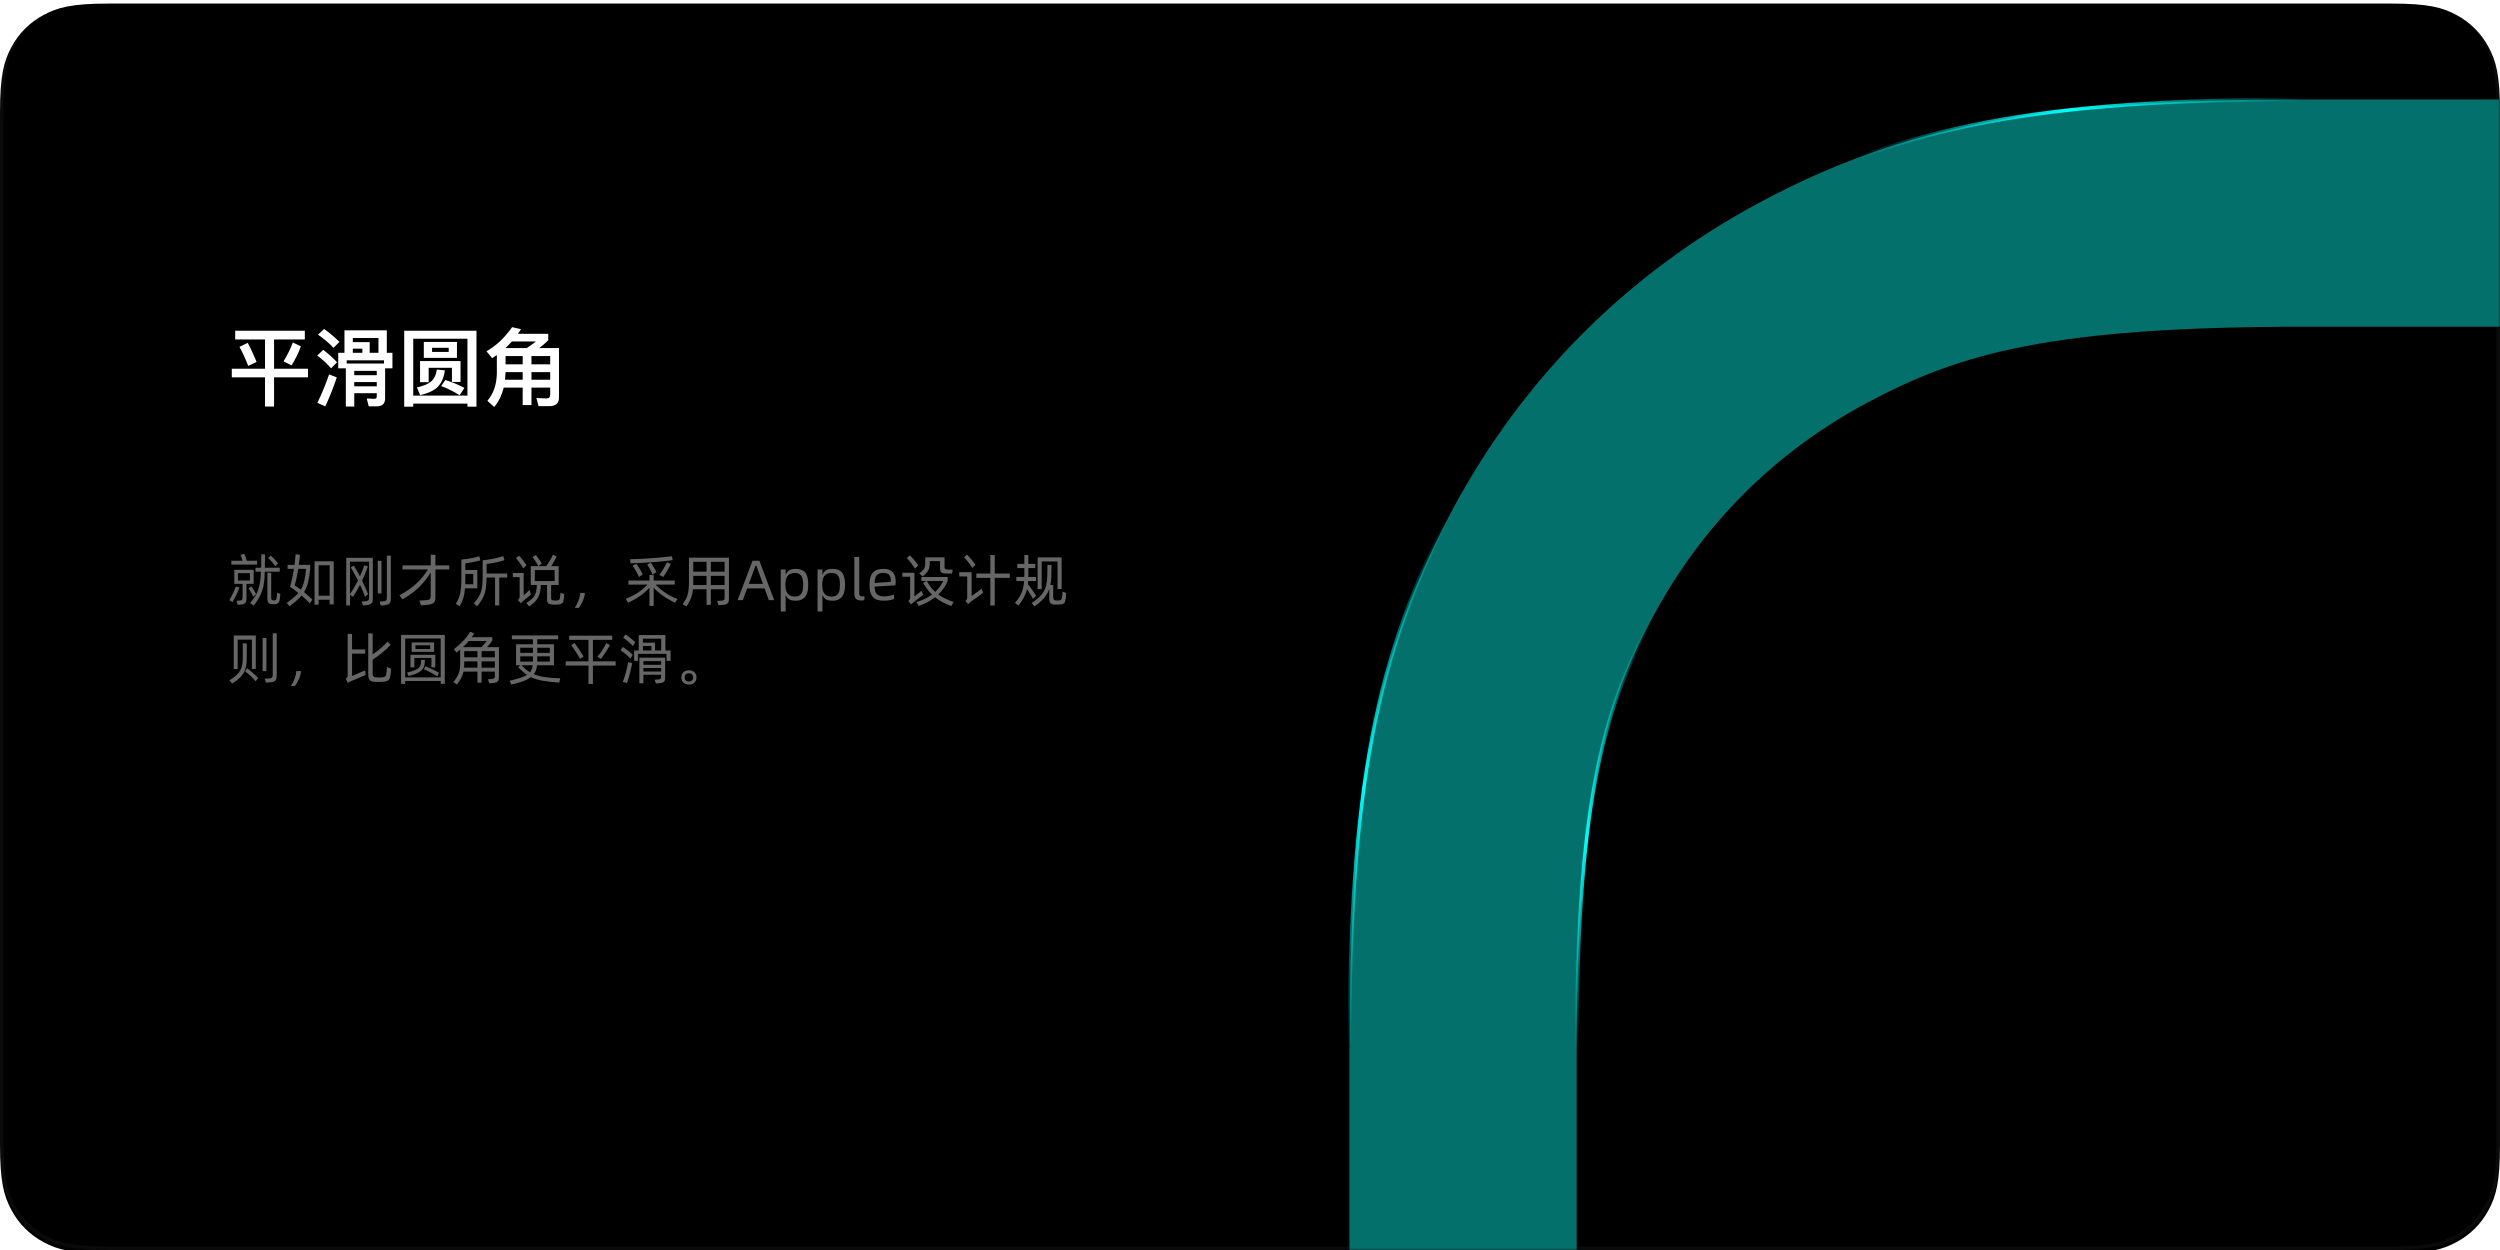 <?xml version="1.0" encoding="UTF-8"?>
<svg width="704px" height="352px" viewBox="0 0 704 352" version="1.1" xmlns="http://www.w3.org/2000/svg" xmlns:xlink="http://www.w3.org/1999/xlink">
    <title>yuanhua-02</title>
    <defs>
        <path d="M30.767,-1.24300837e-15 L673.233,1.24300837e-15 C683.932,-7.22223659e-16 687.811,1.114 691.722,3.206 C695.633,5.297 698.703,8.367 700.794,12.278 C702.886,16.189 704,20.068 704,30.767 L704,321.233 C704,331.932 702.886,335.811 700.794,339.722 C698.703,343.633 695.633,346.703 691.722,348.794 C687.811,350.886 683.932,352 673.233,352 L30.767,352 C20.068,352 16.189,350.886 12.278,348.794 C8.367,346.703 5.297,343.633 3.206,339.722 C1.114,335.811 -5.84127856e-15,331.932 1.00533374e-14,321.233 L8.28672246e-16,30.767 C-4.81482439e-16,20.068 1.114,16.189 3.206,12.278 C5.297,8.367 8.367,5.297 12.278,3.206 C16.189,1.114 20.068,7.22223659e-16 30.767,-1.24300837e-15 Z" id="path-1"></path>
        <filter x="-0.1%" y="-0.1%" width="100.1%" height="100.3%" filterUnits="objectBoundingBox" id="filter-3">
            <feOffset dx="0" dy="1" in="SourceAlpha" result="shadowOffsetInner1"></feOffset>
            <feComposite in="shadowOffsetInner1" in2="SourceAlpha" operator="arithmetic" k2="-1" k3="1" result="shadowInnerInner1"></feComposite>
            <feColorMatrix values="0 0 0 0 1   0 0 0 0 1   0 0 0 0 1  0 0 0 0.08 0" type="matrix" in="shadowInnerInner1"></feColorMatrix>
        </filter>
        <linearGradient x1="51.503%" y1="1.41379963e-13%" x2="48.766%" y2="100%" id="linearGradient-4">
            <stop stop-color="#00FFF9" stop-opacity="0" offset="0%"></stop>
            <stop stop-color="#00FFFB" offset="52.03%"></stop>
            <stop stop-color="#00FFF9" stop-opacity="0" offset="100%"></stop>
        </linearGradient>
        <linearGradient x1="51.778%" y1="-1.56639843e-13%" x2="48.222%" y2="100%" id="linearGradient-5">
            <stop stop-color="#00FFF9" stop-opacity="0" offset="0%"></stop>
            <stop stop-color="#00FFFB" offset="52.03%"></stop>
            <stop stop-color="#00FFF9" stop-opacity="0" offset="100%"></stop>
        </linearGradient>
        <linearGradient x1="100%" y1="48.222%" x2="17.087%" y2="48.911%" id="linearGradient-6">
            <stop stop-color="#00FFF9" stop-opacity="0" offset="0%"></stop>
            <stop stop-color="#00FFFB" offset="52.03%"></stop>
            <stop stop-color="#00FFF9" stop-opacity="0" offset="100%"></stop>
        </linearGradient>
    </defs>
    <g id="白色版本" stroke="none" stroke-width="1" fill="none" fill-rule="evenodd">
        <g id="Apple-TV备份" transform="translate(-976, -3511)">
            <g id="编组-54" transform="translate(0, 3151)">
                <g id="yuanhua-02" transform="translate(976, 360)">
                    <mask id="mask-2" fill="white">
                        <use xlink:href="#path-1"></use>
                    </mask>
                    <g id="矩形备份-2" fill-rule="nonzero">
                        <use fill-opacity="0.02" fill="#FFFFFF" xlink:href="#path-1"></use>
                        <use fill="black" fill-opacity="1" filter="url(#filter-3)" xlink:href="#path-1"></use>
                        <path stroke-opacity="0.04" stroke="#FFFFFF" stroke-width="1" d="M673.764,0.501 C683.92,0.537 687.691,1.616 691.486,3.646 C695.309,5.691 698.309,8.691 700.354,12.514 C702.419,16.375 703.5,20.21 703.5,30.767 L703.5,321.233 C703.5,331.79 702.419,335.625 700.354,339.486 C698.309,343.309 695.309,346.309 691.486,348.354 C687.625,350.419 683.79,351.5 673.233,351.5 L30.767,351.5 C20.21,351.5 16.375,350.419 12.514,348.354 C8.691,346.309 5.691,343.309 3.646,339.486 C1.617,335.692 0.538,331.922 0.501,321.772 L0.501,30.236 C0.537,20.08 1.616,16.309 3.646,12.514 C5.691,8.691 8.691,5.691 12.514,3.646 C16.308,1.617 20.078,0.538 30.228,0.501 Z" stroke-linejoin="square"></path>
                    </g>
                    <g id="平滑圆角" mask="url(#mask-2)" fill="#FFFFFF" fill-rule="nonzero">
                        <g transform="translate(65.272, 92.128)" id="形状">
                            <path d="M0.96,1.008 L0.96,3.456 L9.36,3.456 L9.36,11.712 L1.42108547e-14,11.712 L1.42108547e-14,14.136 L9.36,14.136 L9.36,22.344 L11.904,22.344 L11.904,14.136 L21.456,14.136 L21.456,11.712 L11.904,11.712 L11.904,3.456 L20.568,3.456 L20.568,1.008 L0.96,1.008 Z M4.488,4.416 L2.16,5.544 C3.024,7.128 3.864,8.928 4.632,10.92 L6.984,9.768 C6.168,7.8 5.352,6.024 4.488,4.416 Z M17.184,4.32 C16.536,6.072 15.672,7.848 14.568,9.624 L16.824,10.776 C17.904,9.048 18.792,7.248 19.464,5.4 L17.184,4.32 Z"></path>
                            <path d="M34.08,6.048 L36.768,6.048 L36.768,7.224 L34.08,7.224 L34.08,6.048 Z M38.832,7.224 L38.832,4.224 L34.08,4.224 L34.08,3.048 L41.304,3.048 L41.304,7.224 L38.832,7.224 Z M43.656,7.224 L43.656,0.888 L31.728,0.888 L31.728,7.224 L29.976,7.224 L29.976,11.592 L32.112,11.592 L32.112,22.344 L34.488,22.344 L34.488,18.6 L40.824,18.6 L40.824,19.56 C40.824,19.968 40.584,20.184 40.104,20.184 L37.992,20.088 L38.568,22.296 L40.824,22.296 C42.384,22.296 43.176,21.552 43.176,20.064 L43.176,11.592 L45.24,11.592 L45.24,7.224 L43.656,7.224 Z M42.864,10.248 L32.352,10.248 L32.352,9.336 L42.864,9.336 L42.864,10.248 Z M34.488,16.656 L34.488,15.456 L40.824,15.456 L40.824,16.656 L34.488,16.656 Z M34.488,13.536 L34.488,12.312 L40.824,12.312 L40.824,13.536 L34.488,13.536 Z M25.992,0.504 L24.288,2.112 C26.16,3.456 27.624,4.68 28.632,5.832 L30.312,4.152 C29.136,2.952 27.696,1.728 25.992,0.504 Z M25.752,6.384 L24.072,7.992 C25.752,9.288 27.048,10.488 27.96,11.592 L29.64,9.888 C28.584,8.736 27.288,7.56 25.752,6.384 Z M27.408,13.296 C26.472,16.032 25.368,18.696 24.096,21.312 L26.328,22.296 C27.528,19.752 28.608,17.04 29.568,14.16 L27.408,13.296 Z"></path>
                            <path d="M64.416,9.552 L53.016,9.552 L53.016,15.504 L55.44,15.504 L55.44,11.448 L61.992,11.448 L61.992,15.432 L64.416,15.432 L64.416,9.552 Z M54.072,4.152 L54.072,8.64 L63.408,8.64 L63.408,4.152 L54.072,4.152 Z M61.08,6.984 L56.4,6.984 L56.4,5.808 L61.08,5.808 L61.08,6.984 Z M60.12,14.88 L58.968,16.608 C60.744,17.232 62.472,18.096 64.152,19.176 L65.496,17.112 C63.864,16.224 62.088,15.48 60.12,14.88 Z M57.744,11.928 C57.552,13.344 57.048,14.448 56.232,15.216 C55.368,15.984 54,16.56 52.128,16.968 L53.04,19.152 C55.44,18.576 57.12,17.76 58.08,16.728 C59.136,15.576 59.76,14.064 60,12.168 L57.744,11.928 Z M68.904,1.008 L48.552,1.008 L48.552,22.392 L51.096,22.392 L51.096,21.528 L66.36,21.528 L66.36,22.392 L68.904,22.392 L68.904,1.008 Z M51.096,19.272 L51.096,3.264 L66.36,3.264 L66.36,19.272 L51.096,19.272 Z"></path>
                            <path d="M77.088,12.672 L81.912,12.672 L81.912,14.808 L76.944,14.808 C77.016,14.16 77.064,13.488 77.088,12.768 L77.088,12.672 Z M76.584,17.016 L81.912,17.016 L81.912,21.936 L84.384,21.936 L84.384,17.016 L89.664,17.016 L89.664,19.008 C89.664,19.704 89.328,20.064 88.656,20.064 C87.768,20.064 86.808,20.016 85.776,19.944 L86.376,22.248 L89.376,22.248 C91.2,22.248 92.136,21.456 92.136,19.872 L92.136,5.88 L86.592,5.88 C87.432,5.256 88.272,4.512 89.112,3.696 L89.112,1.872 L80.568,1.872 C80.856,1.44 81.168,1.008 81.456,0.576 L78.936,0 C76.896,2.928 74.496,5.208 71.712,6.792 L73.32,8.736 C73.752,8.448 74.208,8.16 74.64,7.848 L74.64,12.96 C74.592,16.128 73.704,18.72 71.976,20.736 L73.896,22.488 C75.168,20.952 76.056,19.128 76.584,17.016 Z M89.664,14.808 L84.384,14.808 L84.384,12.672 L89.664,12.672 L89.664,14.808 Z M89.664,10.464 L84.384,10.464 L84.384,8.136 L89.664,8.136 L89.664,10.464 Z M77.064,5.88 C77.688,5.304 78.288,4.68 78.864,4.032 L85.632,4.032 C84.768,4.704 83.928,5.328 83.088,5.88 L77.064,5.88 Z M81.912,8.136 L81.912,10.464 L77.088,10.464 L77.088,8.136 L81.912,8.136 Z"></path>
                        </g>
                    </g>
                    <g id="就如刚才所说，采用Apple设计规则，比" mask="url(#mask-2)" fill="#FFFFFF" fill-opacity="0.4" fill-rule="nonzero">
                        <g transform="translate(64.576, 155.976)">
                            <path d="M7.824,3.008 L0.576,3.008 L0.576,1.936 L3.728,1.936 C3.643,1.637 3.547,1.328 3.44,1.008 C3.333,0.688 3.237,0.427 3.152,0.224 L4.256,0 C4.299,0.107 4.349,0.24 4.408,0.4 C4.467,0.56 4.525,0.728 4.584,0.904 C4.643,1.08 4.701,1.259 4.76,1.44 C4.819,1.621 4.875,1.787 4.928,1.936 L7.824,1.936 L7.824,3.008 Z M9.984,5.008 C9.963,6.171 9.893,7.187 9.776,8.056 C9.659,8.925 9.477,9.72 9.232,10.44 C8.987,11.16 8.672,11.845 8.288,12.496 C7.904,13.147 7.435,13.829 6.88,14.544 L5.888,13.84 C6.443,13.157 6.904,12.517 7.272,11.92 C7.64,11.323 7.936,10.693 8.16,10.032 C8.384,9.371 8.552,8.64 8.664,7.84 C8.776,7.04 8.859,6.096 8.912,5.008 L7.376,5.008 L7.376,3.904 L8.96,3.904 L8.96,3.776 C8.971,3.541 8.976,3.219 8.976,2.808 C8.976,2.397 8.981,1.989 8.992,1.584 C8.992,1.115 8.997,0.624 9.008,0.112 L10.064,0.16 L10,3.776 L10,3.904 L14.208,3.904 L14.208,5.008 L9.984,5.008 Z M12.944,3.504 C12.837,3.323 12.699,3.123 12.528,2.904 C12.357,2.685 12.176,2.467 11.984,2.248 C11.792,2.029 11.605,1.824 11.424,1.632 C11.243,1.44 11.083,1.285 10.944,1.168 L11.664,0.48 C11.803,0.597 11.968,0.747 12.16,0.928 C12.352,1.109 12.544,1.304 12.736,1.512 C12.928,1.72 13.109,1.928 13.28,2.136 C13.451,2.344 13.589,2.523 13.696,2.672 L12.944,3.504 Z M4.832,8.448 L4.832,12.496 C4.832,12.837 4.805,13.117 4.752,13.336 C4.699,13.555 4.603,13.731 4.464,13.864 C4.325,13.997 4.144,14.096 3.92,14.16 C3.696,14.224 3.413,14.267 3.072,14.288 L2.384,14.352 L2.016,13.216 L2.8,13.152 C3.195,13.131 3.451,13.053 3.568,12.92 C3.685,12.787 3.744,12.533 3.744,12.16 L3.744,8.448 L1.408,8.448 L1.408,4.48 L6.864,4.48 L6.864,8.448 L4.832,8.448 Z M14.352,11.28 C14.331,11.557 14.309,11.832 14.288,12.104 C14.267,12.376 14.224,12.688 14.16,13.04 C14.096,13.392 13.957,13.667 13.744,13.864 C13.531,14.061 13.189,14.16 12.72,14.16 L12.048,14.16 C11.6,14.16 11.267,14.035 11.048,13.784 C10.829,13.533 10.72,13.12 10.72,12.544 L10.72,5.264 L11.792,5.328 L11.792,12.336 C11.792,12.645 11.843,12.848 11.944,12.944 C12.045,13.04 12.203,13.088 12.416,13.088 L12.608,13.088 C12.843,13.088 13.008,13.04 13.104,12.944 C13.2,12.848 13.275,12.656 13.328,12.368 C13.371,12.112 13.4,11.867 13.416,11.632 C13.432,11.397 13.445,11.157 13.456,10.912 L14.352,11.28 Z M2.432,7.488 L5.808,7.488 L5.808,5.44 L2.432,5.44 L2.432,7.488 Z M6.72,12.048 C6.656,11.867 6.571,11.667 6.464,11.448 C6.357,11.229 6.24,11.011 6.112,10.792 C5.984,10.573 5.859,10.365 5.736,10.168 C5.613,9.971 5.504,9.808 5.408,9.68 L6.208,9.152 C6.304,9.28 6.416,9.437 6.544,9.624 C6.672,9.811 6.797,10.008 6.92,10.216 C7.043,10.424 7.16,10.627 7.272,10.824 C7.384,11.021 7.472,11.189 7.536,11.328 L6.72,12.048 Z M2.832,9.456 C2.576,10.224 2.272,10.963 1.92,11.672 C1.568,12.381 1.237,13.008 0.928,13.552 L-1.42108547e-14,13.04 C0.149,12.773 0.312,12.48 0.488,12.16 C0.664,11.84 0.835,11.507 1,11.16 C1.165,10.813 1.32,10.472 1.464,10.136 C1.608,9.8 1.728,9.483 1.824,9.184 L2.832,9.456 Z" id="形状"></path>
                            <path d="M22.779,4.24 C22.705,4.997 22.617,5.691 22.515,6.32 C22.414,6.949 22.297,7.528 22.163,8.056 C22.03,8.584 21.87,9.072 21.683,9.52 C21.497,9.968 21.281,10.389 21.035,10.784 C21.494,11.157 21.934,11.528 22.355,11.896 C22.777,12.264 23.126,12.587 23.404,12.864 L22.668,13.952 C22.369,13.621 22.017,13.264 21.611,12.88 C21.206,12.496 20.779,12.112 20.331,11.728 C19.926,12.219 19.449,12.704 18.899,13.184 C18.35,13.664 17.707,14.181 16.971,14.736 L16.155,13.792 C16.892,13.28 17.529,12.8 18.067,12.352 C18.606,11.904 19.067,11.456 19.451,11.008 C19.003,10.645 18.577,10.317 18.172,10.024 C17.766,9.731 17.409,9.493 17.099,9.312 C17.323,8.491 17.526,7.664 17.707,6.832 C17.889,6 18.054,5.131 18.203,4.224 L16.412,4.224 L16.412,3.088 L18.363,3.088 C18.427,2.608 18.483,2.123 18.532,1.632 C18.579,1.141 18.625,0.629 18.668,0.096 L19.884,0.24 C19.841,0.741 19.793,1.229 19.739,1.704 C19.686,2.179 19.628,2.64 19.564,3.088 L22.779,3.088 L22.779,4.24 Z M29.404,2.08 L29.404,14.224 L28.252,14.224 L28.252,12.912 L25.148,12.912 L25.148,14.304 L23.995,14.304 L23.995,2.08 L29.404,2.08 Z M28.252,11.792 L28.252,3.2 L25.148,3.2 L25.148,11.792 L28.252,11.792 Z M18.412,8.88 C18.646,9.019 18.91,9.189 19.203,9.392 C19.497,9.595 19.803,9.819 20.123,10.064 C20.348,9.712 20.537,9.336 20.692,8.936 C20.846,8.536 20.982,8.099 21.099,7.624 C21.217,7.149 21.316,6.632 21.395,6.072 C21.476,5.512 21.547,4.896 21.611,4.224 L19.404,4.224 C19.254,5.163 19.097,6.024 18.931,6.808 C18.766,7.592 18.593,8.283 18.412,8.88 Z" id="形状"></path>
                            <path d="M45.479,0.528 L45.479,12.624 C45.479,12.955 45.45,13.229 45.391,13.448 C45.332,13.667 45.228,13.845 45.079,13.984 C44.93,14.123 44.719,14.232 44.447,14.312 C44.175,14.392 43.826,14.453 43.399,14.496 L42.679,14.576 L42.279,13.424 L43.175,13.36 C43.431,13.339 43.639,13.309 43.799,13.272 C43.959,13.235 44.079,13.179 44.159,13.104 C44.239,13.029 44.292,12.928 44.319,12.8 C44.346,12.672 44.359,12.501 44.359,12.288 L44.359,0.48 L45.479,0.528 Z M32.919,1.104 L40.407,1.104 L40.407,12.624 C40.407,12.965 40.375,13.245 40.311,13.464 C40.247,13.683 40.135,13.859 39.975,13.992 C39.815,14.125 39.602,14.229 39.335,14.304 C39.068,14.379 38.738,14.432 38.343,14.464 L37.655,14.528 L37.255,13.424 L38.135,13.344 C38.38,13.323 38.58,13.293 38.735,13.256 C38.89,13.219 39.012,13.16 39.103,13.08 C39.194,13 39.258,12.893 39.295,12.76 C39.332,12.627 39.351,12.453 39.351,12.24 L39.351,2.192 L33.975,2.192 L33.975,11.328 C34.359,10.773 34.743,10.171 35.127,9.52 C35.511,8.869 35.879,8.192 36.231,7.488 C35.868,6.763 35.508,6.08 35.151,5.44 C34.794,4.8 34.476,4.256 34.199,3.808 L35.063,3.312 C35.308,3.685 35.578,4.133 35.871,4.656 C36.164,5.179 36.466,5.733 36.775,6.32 C37.266,5.264 37.676,4.235 38.007,3.232 L39.015,3.504 C38.791,4.187 38.543,4.864 38.271,5.536 C37.999,6.208 37.708,6.875 37.399,7.536 C37.74,8.24 38.06,8.925 38.359,9.592 C38.658,10.259 38.898,10.843 39.079,11.344 L38.199,12.048 C38.05,11.589 37.852,11.072 37.607,10.496 C37.362,9.92 37.095,9.328 36.807,8.72 C36.498,9.328 36.178,9.912 35.847,10.472 C35.516,11.032 35.18,11.568 34.839,12.08 L33.975,11.488 L33.975,14.512 L32.919,14.512 L32.919,1.104 Z M42.855,11.136 L41.799,11.136 L41.799,1.92 L42.855,1.968 L42.855,11.136 Z" id="形状"></path>
                            <path d="M61.938,4.384 L58.035,4.384 L58.035,12.048 C58.035,12.496 57.997,12.861 57.922,13.144 C57.848,13.427 57.706,13.656 57.498,13.832 C57.291,14.008 57,14.136 56.627,14.216 C56.253,14.296 55.768,14.357 55.17,14.4 L54.002,14.48 L53.523,13.152 L54.978,13.056 C55.373,13.035 55.685,13.005 55.914,12.968 C56.144,12.931 56.317,12.864 56.434,12.768 C56.552,12.672 56.629,12.539 56.666,12.368 C56.704,12.197 56.722,11.968 56.722,11.68 L56.722,5.216 C56.253,5.973 55.755,6.693 55.227,7.376 C54.699,8.059 54.117,8.709 53.483,9.328 C52.848,9.947 52.141,10.544 51.362,11.12 C50.584,11.696 49.715,12.261 48.755,12.816 L47.907,11.68 C49.848,10.613 51.461,9.477 52.746,8.272 C54.032,7.067 55.09,5.771 55.922,4.384 L48.755,4.384 L48.755,3.232 L56.722,3.232 L56.722,0.208 L58.035,0.272 L58.035,3.232 L61.938,3.232 L61.938,4.384 Z" id="路径"></path>
                            <path d="M78.254,6.656 L76.014,6.656 L76.014,14.512 L74.83,14.512 L74.83,6.656 L72.446,6.656 C72.435,7.627 72.39,8.472 72.31,9.192 C72.23,9.912 72.091,10.576 71.894,11.184 C71.697,11.792 71.43,12.379 71.094,12.944 C70.758,13.509 70.329,14.112 69.806,14.752 L68.846,13.904 C69.358,13.328 69.777,12.792 70.102,12.296 C70.427,11.8 70.681,11.272 70.862,10.712 C71.043,10.152 71.169,9.523 71.238,8.824 C71.307,8.125 71.342,7.28 71.342,6.288 L71.342,1.792 C71.865,1.749 72.387,1.688 72.91,1.608 C73.433,1.528 73.942,1.437 74.438,1.336 C74.934,1.235 75.411,1.123 75.87,1 C76.329,0.877 76.75,0.752 77.134,0.624 L77.47,1.76 C76.777,1.995 75.985,2.211 75.094,2.408 C74.203,2.605 73.321,2.752 72.446,2.848 L72.446,5.536 L78.254,5.536 L78.254,6.656 Z M66.366,9.696 C66.323,10.261 66.265,10.76 66.19,11.192 C66.115,11.624 66.019,12.032 65.902,12.416 C65.785,12.8 65.643,13.176 65.478,13.544 C65.313,13.912 65.118,14.309 64.894,14.736 L63.79,14.128 C64.099,13.563 64.353,13.045 64.55,12.576 C64.747,12.107 64.905,11.6 65.022,11.056 C65.139,10.512 65.222,9.885 65.27,9.176 C65.318,8.467 65.342,7.584 65.342,6.528 L65.342,1.6 C66.313,1.504 67.214,1.381 68.046,1.232 C68.878,1.083 69.662,0.896 70.398,0.672 L70.686,1.808 C70.057,2 69.387,2.165 68.678,2.304 C67.969,2.443 67.23,2.56 66.462,2.656 L66.462,4.544 L69.838,4.544 L69.838,9.696 L66.366,9.696 Z M66.462,5.648 L66.462,6.56 C66.462,6.933 66.459,7.285 66.454,7.616 C66.449,7.947 66.441,8.261 66.43,8.56 L68.686,8.56 L68.686,5.648 L66.462,5.648 Z" id="形状"></path>
                            <path d="M94.329,11.312 C94.308,11.675 94.279,12.008 94.242,12.312 C94.204,12.616 94.148,12.939 94.073,13.28 C93.999,13.621 93.831,13.864 93.57,14.008 C93.308,14.152 92.921,14.24 92.409,14.272 C91.919,14.304 91.433,14.304 90.954,14.272 C90.431,14.24 90.052,14.123 89.817,13.92 C89.583,13.717 89.466,13.328 89.466,12.752 L89.466,8.752 L87.737,8.752 C87.706,9.552 87.62,10.248 87.481,10.84 C87.343,11.432 87.14,11.957 86.874,12.416 C86.607,12.875 86.271,13.291 85.865,13.664 C85.46,14.037 84.98,14.411 84.425,14.784 L83.626,13.824 C84.148,13.493 84.596,13.176 84.969,12.872 C85.343,12.568 85.647,12.229 85.882,11.856 C86.116,11.483 86.29,11.048 86.401,10.552 C86.513,10.056 86.58,9.456 86.602,8.752 L84.889,8.752 L84.889,3.44 L87.001,3.44 C86.906,3.237 86.791,3.019 86.657,2.784 C86.524,2.549 86.383,2.317 86.234,2.088 C86.084,1.859 85.935,1.643 85.785,1.44 C85.636,1.237 85.503,1.061 85.385,0.912 L86.314,0.304 C86.42,0.453 86.551,0.627 86.706,0.824 C86.86,1.021 87.017,1.232 87.177,1.456 C87.338,1.68 87.49,1.901 87.633,2.12 C87.778,2.339 87.897,2.539 87.993,2.72 L87.082,3.44 L89.242,3.44 C89.401,3.216 89.575,2.963 89.761,2.68 C89.948,2.397 90.129,2.107 90.305,1.808 C90.481,1.509 90.644,1.221 90.793,0.944 C90.943,0.667 91.066,0.421 91.162,0.208 L92.186,0.768 C92.1,0.939 91.999,1.133 91.882,1.352 C91.764,1.571 91.639,1.8 91.505,2.04 C91.372,2.28 91.228,2.52 91.073,2.76 C90.919,3 90.772,3.227 90.633,3.44 L92.746,3.44 L92.746,8.752 L90.618,8.752 L90.618,12.336 C90.618,12.656 90.671,12.859 90.778,12.944 C90.884,13.029 91.087,13.088 91.385,13.12 C91.663,13.152 91.94,13.152 92.218,13.12 C92.505,13.088 92.708,13.037 92.826,12.968 C92.943,12.899 93.028,12.736 93.082,12.48 C93.135,12.213 93.172,11.952 93.194,11.696 C93.215,11.44 93.231,11.189 93.242,10.944 L94.329,11.312 Z M82.761,4.08 C82.655,3.867 82.513,3.624 82.338,3.352 C82.162,3.08 81.978,2.808 81.785,2.536 C81.594,2.264 81.399,2.008 81.201,1.768 C81.004,1.528 80.836,1.328 80.698,1.168 L81.626,0.512 C81.764,0.661 81.932,0.853 82.129,1.088 C82.327,1.323 82.524,1.568 82.722,1.824 C82.919,2.08 83.103,2.333 83.273,2.584 C83.444,2.835 83.583,3.051 83.689,3.232 L82.761,4.08 Z M86.025,7.648 L91.609,7.648 L91.609,4.56 L86.025,4.56 L86.025,7.648 Z M84.906,11.472 L82.778,13.232 C82.65,13.339 82.54,13.437 82.45,13.528 C82.359,13.619 82.239,13.744 82.09,13.904 L81.273,13.024 C81.455,12.821 81.58,12.653 81.65,12.52 C81.719,12.387 81.754,12.219 81.754,12.016 L81.754,6.544 L79.834,6.544 L79.834,5.376 L82.889,5.376 L82.889,11.664 C82.996,11.579 83.138,11.456 83.314,11.296 C83.49,11.136 83.665,10.973 83.841,10.808 C84.017,10.643 84.177,10.496 84.322,10.368 C84.466,10.24 84.553,10.16 84.585,10.128 L84.906,11.472 Z" id="形状"></path>
                            <path d="M97.285,15.2 C97.498,14.869 97.698,14.52 97.885,14.152 C98.072,13.784 98.232,13.416 98.365,13.048 C98.498,12.68 98.602,12.32 98.677,11.968 C98.752,11.616 98.789,11.291 98.789,10.992 L100.117,10.992 C100.117,11.333 100.064,11.699 99.957,12.088 C99.85,12.477 99.717,12.859 99.557,13.232 C99.397,13.605 99.216,13.963 99.013,14.304 C98.81,14.645 98.613,14.944 98.421,15.2 L97.285,15.2 Z" id="路径"></path>
                            <path d="M124.849,1.76 C124.059,1.877 123.15,1.987 122.121,2.088 C121.091,2.189 120.035,2.28 118.953,2.36 C117.87,2.44 116.808,2.504 115.769,2.552 C114.728,2.6 113.803,2.629 112.993,2.64 L112.832,1.504 C113.665,1.493 114.6,1.461 115.641,1.408 C116.68,1.355 117.739,1.291 118.817,1.216 C119.894,1.141 120.939,1.056 121.953,0.96 C122.966,0.864 123.867,0.763 124.656,0.656 L124.849,1.76 Z M121.088,5.904 C121.281,5.68 121.478,5.413 121.68,5.104 C121.883,4.795 122.083,4.475 122.281,4.144 C122.478,3.813 122.659,3.491 122.825,3.176 C122.99,2.861 123.126,2.587 123.233,2.352 L124.32,2.832 C124.203,3.088 124.064,3.371 123.904,3.68 C123.745,3.989 123.569,4.309 123.376,4.64 C123.184,4.971 122.987,5.296 122.784,5.616 C122.582,5.936 122.379,6.235 122.177,6.512 L121.088,5.904 Z M119.184,5.856 C119.099,5.621 118.995,5.376 118.873,5.12 C118.75,4.864 118.619,4.611 118.481,4.36 C118.342,4.109 118.203,3.867 118.064,3.632 C117.926,3.397 117.793,3.189 117.665,3.008 L118.704,2.464 C118.822,2.624 118.953,2.819 119.097,3.048 C119.24,3.277 119.385,3.515 119.528,3.76 C119.672,4.005 119.808,4.248 119.936,4.488 C120.064,4.728 120.171,4.939 120.257,5.12 L119.184,5.856 Z M115.361,6.528 C115.275,6.304 115.158,6.045 115.008,5.752 C114.859,5.459 114.699,5.163 114.528,4.864 C114.358,4.565 114.187,4.285 114.016,4.024 C113.846,3.763 113.697,3.541 113.569,3.36 L114.609,2.768 C114.737,2.939 114.888,3.155 115.064,3.416 C115.24,3.677 115.414,3.952 115.585,4.24 C115.755,4.528 115.915,4.808 116.064,5.08 C116.214,5.352 116.337,5.589 116.433,5.792 L115.361,6.528 Z M120.049,8.64 C120.774,9.44 121.662,10.197 122.713,10.912 C123.763,11.627 124.928,12.224 126.209,12.704 L125.52,13.744 C124.102,13.072 122.912,12.387 121.953,11.688 C120.993,10.989 120.177,10.272 119.504,9.536 L119.504,14.656 L118.32,14.656 L118.32,9.536 C117.617,10.315 116.75,11.069 115.721,11.8 C114.691,12.531 113.542,13.179 112.272,13.744 L111.632,12.656 C112.987,12.123 114.174,11.512 115.192,10.824 C116.211,10.136 117.062,9.408 117.745,8.64 L112.385,8.64 L112.385,7.504 L118.32,7.504 L118.32,5.936 L119.504,5.984 L119.504,7.504 L125.424,7.504 L125.424,8.64 L120.049,8.64 Z" id="形状"></path>
                            <path d="M140.7,1.072 L140.7,12.592 C140.7,12.933 140.665,13.216 140.596,13.44 C140.527,13.664 140.415,13.84 140.26,13.968 C140.105,14.096 139.903,14.192 139.652,14.256 C139.401,14.32 139.1,14.363 138.748,14.384 L137.772,14.448 L137.372,13.248 L138.348,13.184 C138.593,13.173 138.791,13.152 138.94,13.12 C139.089,13.088 139.204,13.037 139.284,12.968 C139.364,12.899 139.415,12.803 139.436,12.68 C139.457,12.557 139.468,12.395 139.468,12.192 L139.468,9.968 L135.596,9.968 L135.596,14.336 L134.38,14.336 L134.38,9.968 L130.572,9.968 C130.519,10.437 130.447,10.872 130.356,11.272 C130.265,11.672 130.148,12.059 130.004,12.432 C129.86,12.805 129.689,13.181 129.492,13.56 C129.295,13.939 129.063,14.336 128.796,14.752 L127.66,14.224 C128.012,13.68 128.303,13.195 128.532,12.768 C128.761,12.341 128.943,11.891 129.076,11.416 C129.209,10.941 129.303,10.403 129.356,9.8 C129.409,9.197 129.436,8.453 129.436,7.568 L129.436,1.072 L140.7,1.072 Z M130.652,2.224 L130.652,5.008 L134.38,5.008 L134.38,2.224 L130.652,2.224 Z M139.468,2.224 L135.596,2.224 L135.596,5.008 L139.468,5.008 L139.468,2.224 Z M134.38,8.784 L134.38,6.192 L130.652,6.192 L130.652,8 C130.652,8.139 130.652,8.272 130.652,8.4 C130.652,8.528 130.647,8.656 130.636,8.784 L134.38,8.784 Z M139.468,8.784 L139.468,6.192 L135.596,6.192 L135.596,8.784 L139.468,8.784 Z" id="形状"></path>
                            <path d="M150.727,9.712 L145.815,9.712 L144.6,13.024 L143.127,13.024 L147.335,1.92 L149.256,1.92 L153.447,13.024 L151.928,13.024 L150.727,9.712 Z M150.263,8.432 L148.392,3.264 L148.2,3.264 L146.296,8.432 L150.263,8.432 Z" id="形状"></path>
                            <path d="M159.459,4.224 C160.184,4.224 160.779,4.333 161.243,4.552 C161.707,4.771 162.07,5.077 162.331,5.472 C162.592,5.867 162.774,6.339 162.875,6.888 C162.976,7.437 163.027,8.043 163.027,8.704 C163.027,9.301 162.976,9.869 162.875,10.408 C162.774,10.947 162.592,11.421 162.331,11.832 C162.07,12.243 161.707,12.571 161.243,12.816 C160.779,13.061 160.184,13.184 159.459,13.184 C158.616,13.184 157.984,13.035 157.563,12.736 C157.142,12.437 156.84,12.032 156.659,11.52 L156.659,16.224 L155.283,16.224 L155.283,4.384 L156.659,4.384 L156.659,5.936 C156.84,5.424 157.144,5.011 157.571,4.696 C157.998,4.381 158.627,4.224 159.459,4.224 Z M159.283,12.016 C159.795,12.016 160.203,11.923 160.507,11.736 C160.811,11.549 161.043,11.301 161.203,10.992 C161.363,10.683 161.467,10.328 161.515,9.928 C161.563,9.528 161.587,9.12 161.587,8.704 C161.587,8.245 161.56,7.816 161.507,7.416 C161.454,7.016 161.347,6.664 161.187,6.36 C161.027,6.056 160.795,5.816 160.491,5.64 C160.187,5.464 159.784,5.376 159.283,5.376 C158.76,5.376 158.328,5.453 157.987,5.608 C157.646,5.763 157.371,5.984 157.163,6.272 C156.955,6.56 156.808,6.909 156.723,7.32 C156.638,7.731 156.595,8.192 156.595,8.704 C156.595,9.205 156.638,9.659 156.723,10.064 C156.808,10.469 156.955,10.816 157.163,11.104 C157.371,11.392 157.646,11.616 157.987,11.776 C158.328,11.936 158.76,12.016 159.283,12.016 Z" id="形状"></path>
                            <path d="M169.822,4.224 C170.548,4.224 171.143,4.333 171.607,4.552 C172.071,4.771 172.433,5.077 172.695,5.472 C172.956,5.867 173.137,6.339 173.238,6.888 C173.34,7.437 173.391,8.043 173.391,8.704 C173.391,9.301 173.34,9.869 173.238,10.408 C173.137,10.947 172.956,11.421 172.695,11.832 C172.433,12.243 172.071,12.571 171.607,12.816 C171.143,13.061 170.548,13.184 169.822,13.184 C168.98,13.184 168.348,13.035 167.927,12.736 C167.505,12.437 167.204,12.032 167.023,11.52 L167.023,16.224 L165.647,16.224 L165.647,4.384 L167.023,4.384 L167.023,5.936 C167.204,5.424 167.508,5.011 167.935,4.696 C168.361,4.381 168.99,4.224 169.822,4.224 Z M169.647,12.016 C170.159,12.016 170.566,11.923 170.87,11.736 C171.174,11.549 171.406,11.301 171.566,10.992 C171.726,10.683 171.831,10.328 171.879,9.928 C171.927,9.528 171.951,9.12 171.951,8.704 C171.951,8.245 171.924,7.816 171.87,7.416 C171.817,7.016 171.71,6.664 171.55,6.36 C171.391,6.056 171.159,5.816 170.855,5.64 C170.55,5.464 170.148,5.376 169.647,5.376 C169.124,5.376 168.692,5.453 168.351,5.608 C168.009,5.763 167.734,5.984 167.526,6.272 C167.319,6.56 167.172,6.909 167.087,7.32 C167.001,7.731 166.958,8.192 166.958,8.704 C166.958,9.205 167.001,9.659 167.087,10.064 C167.172,10.469 167.319,10.816 167.526,11.104 C167.734,11.392 168.009,11.616 168.351,11.776 C168.692,11.936 169.124,12.016 169.647,12.016 Z" id="形状"></path>
                            <path d="M177.93,13.12 C177.29,13.12 176.81,12.976 176.49,12.688 C176.17,12.4 176.01,11.931 176.01,11.28 L176.01,0.864 L177.386,0.864 L177.386,10.928 C177.386,11.365 177.45,11.648 177.578,11.776 C177.706,11.904 177.909,11.968 178.186,11.968 C178.282,11.968 178.386,11.963 178.498,11.952 C178.61,11.941 178.725,11.92 178.842,11.888 L178.842,13.024 C178.714,13.056 178.578,13.08 178.434,13.096 C178.29,13.112 178.122,13.12 177.93,13.12 Z" id="路径"></path>
                            <path d="M187.654,7.84 C187.654,7.957 187.645,8.104 187.63,8.28 C187.613,8.456 187.595,8.645 187.573,8.848 L181.718,9.216 C181.718,9.685 181.766,10.093 181.862,10.44 C181.958,10.787 182.112,11.072 182.326,11.296 C182.539,11.52 182.821,11.688 183.173,11.8 C183.525,11.912 183.963,11.968 184.486,11.968 C184.965,11.968 185.453,11.915 185.95,11.808 C186.446,11.701 186.859,11.568 187.19,11.408 L187.19,12.672 C187.061,12.736 186.896,12.8 186.694,12.864 C186.491,12.928 186.262,12.984 186.006,13.032 C185.75,13.08 185.475,13.117 185.181,13.144 C184.888,13.171 184.587,13.184 184.278,13.184 C183.637,13.184 183.07,13.112 182.573,12.968 C182.077,12.824 181.659,12.579 181.317,12.232 C180.976,11.885 180.718,11.427 180.542,10.856 C180.365,10.285 180.278,9.568 180.278,8.704 C180.278,7.84 180.365,7.123 180.542,6.552 C180.718,5.981 180.974,5.523 181.31,5.176 C181.645,4.829 182.056,4.584 182.542,4.44 C183.027,4.296 183.579,4.224 184.197,4.224 C184.934,4.224 185.528,4.333 185.982,4.552 C186.435,4.771 186.784,5.053 187.03,5.4 C187.275,5.747 187.44,6.136 187.525,6.568 C187.611,7 187.654,7.424 187.654,7.84 Z M186.293,7.856 C186.293,7.525 186.272,7.208 186.23,6.904 C186.187,6.6 186.094,6.333 185.95,6.104 C185.805,5.875 185.595,5.693 185.317,5.56 C185.04,5.427 184.667,5.36 184.197,5.36 C183.696,5.36 183.288,5.424 182.974,5.552 C182.659,5.68 182.411,5.867 182.23,6.112 C182.048,6.357 181.92,6.656 181.845,7.008 C181.771,7.36 181.728,7.755 181.718,8.192 L186.293,7.856 Z" id="形状"></path>
                            <path d="M193.073,4.176 C192.934,3.952 192.774,3.707 192.593,3.44 C192.412,3.173 192.22,2.904 192.017,2.632 C191.814,2.36 191.606,2.093 191.393,1.832 C191.18,1.571 190.972,1.339 190.769,1.136 L191.649,0.416 C191.841,0.597 192.046,0.808 192.265,1.048 C192.484,1.288 192.702,1.536 192.921,1.792 C193.14,2.048 193.345,2.304 193.537,2.56 C193.729,2.816 193.889,3.04 194.017,3.232 L193.073,4.176 Z M197.217,3.024 C197.217,3.269 197.188,3.531 197.129,3.808 C197.07,4.085 196.964,4.368 196.809,4.656 C196.654,4.944 196.444,5.232 196.177,5.52 C195.91,5.808 195.574,6.08 195.169,6.336 L194.273,5.44 C194.636,5.205 194.929,4.981 195.153,4.768 C195.377,4.555 195.55,4.336 195.673,4.112 C195.796,3.888 195.876,3.648 195.913,3.392 C195.95,3.136 195.969,2.848 195.969,2.528 L195.969,0.976 L201.409,0.976 L201.409,3.616 C201.409,3.925 201.46,4.133 201.561,4.24 C201.662,4.347 201.884,4.405 202.225,4.416 L203.681,4.416 L203.537,5.536 L201.825,5.536 C201.217,5.536 200.785,5.429 200.529,5.216 C200.273,5.003 200.145,4.651 200.145,4.16 L200.145,2.048 L197.217,2.048 L197.217,3.024 Z M195.441,11.472 L192.785,13.536 C192.678,13.621 192.564,13.715 192.441,13.816 C192.318,13.917 192.166,14.048 191.985,14.208 L191.201,13.296 C191.425,13.072 191.566,12.904 191.625,12.792 C191.684,12.68 191.713,12.528 191.713,12.336 L191.713,6.432 L189.537,6.432 L189.537,5.312 L192.929,5.312 L192.929,11.968 C192.94,11.957 193.038,11.88 193.225,11.736 C193.412,11.592 193.622,11.427 193.857,11.24 C194.092,11.053 194.31,10.88 194.513,10.72 C194.716,10.56 194.844,10.459 194.897,10.416 L195.441,11.472 Z M203.297,14.688 C202.326,14.325 201.468,13.939 200.721,13.528 C199.974,13.117 199.313,12.677 198.737,12.208 C198.14,12.677 197.465,13.12 196.713,13.536 C195.961,13.952 195.1,14.331 194.129,14.672 L193.489,13.584 C194.406,13.296 195.222,12.976 195.937,12.624 C196.652,12.272 197.297,11.888 197.873,11.472 C197.329,10.949 196.86,10.411 196.465,9.856 C196.07,9.301 195.708,8.731 195.377,8.144 L196.305,7.632 L194.881,7.632 L194.881,6.512 L202.305,6.512 L202.289,7.632 C202.022,8.261 201.678,8.896 201.257,9.536 C200.836,10.176 200.3,10.805 199.649,11.424 C200.193,11.819 200.812,12.189 201.505,12.536 C202.198,12.883 203.014,13.216 203.953,13.536 L203.297,14.688 Z M196.417,7.632 C196.748,8.219 197.097,8.765 197.465,9.272 C197.833,9.779 198.273,10.261 198.785,10.72 C199.265,10.272 199.689,9.792 200.057,9.28 C200.425,8.768 200.758,8.219 201.057,7.632 L196.417,7.632 Z" id="形状"></path>
                            <path d="M209.213,3.936 C209.074,3.701 208.911,3.453 208.725,3.192 C208.538,2.931 208.34,2.667 208.132,2.4 C207.924,2.133 207.714,1.875 207.5,1.624 C207.287,1.373 207.084,1.141 206.893,0.928 L207.74,0.208 C207.933,0.389 208.141,0.605 208.364,0.856 C208.589,1.107 208.81,1.365 209.029,1.632 C209.247,1.899 209.452,2.16 209.644,2.416 C209.837,2.672 209.996,2.901 210.125,3.104 L209.213,3.936 Z M219.773,6.752 L215.548,6.752 L215.548,14.544 L214.3,14.544 L214.3,6.752 L210.364,6.752 L210.364,5.536 L214.3,5.536 L214.3,0.304 L215.548,0.352 L215.548,5.536 L219.773,5.536 L219.773,6.752 Z M209.036,11.872 C209.111,11.819 209.223,11.739 209.373,11.632 C209.522,11.525 209.69,11.403 209.876,11.264 C210.063,11.125 210.258,10.981 210.46,10.832 C210.663,10.683 210.855,10.541 211.036,10.408 C211.218,10.275 211.381,10.152 211.524,10.04 C211.668,9.928 211.778,9.845 211.852,9.792 L212.285,10.976 C212.156,11.072 211.933,11.232 211.613,11.456 C211.292,11.68 210.957,11.917 210.605,12.168 C210.252,12.419 209.922,12.656 209.613,12.88 C209.303,13.104 209.09,13.259 208.972,13.344 C208.823,13.451 208.663,13.576 208.493,13.72 C208.322,13.864 208.173,14.005 208.044,14.144 L207.276,13.248 C207.49,13.067 207.629,12.912 207.692,12.784 C207.756,12.656 207.788,12.491 207.788,12.288 L207.788,6.352 L205.548,6.352 L205.548,5.152 L209.036,5.152 L209.036,11.872 Z" id="形状"></path>
                            <path d="M226.296,12.656 C226.104,12.283 225.853,11.843 225.544,11.336 C225.235,10.829 224.925,10.352 224.616,9.904 C224.52,10.352 224.397,10.771 224.248,11.16 C224.099,11.549 223.925,11.928 223.728,12.296 C223.531,12.664 223.307,13.032 223.056,13.4 C222.805,13.768 222.525,14.155 222.216,14.56 L221.24,13.808 C221.667,13.296 222.029,12.816 222.328,12.368 C222.627,11.92 222.877,11.459 223.08,10.984 C223.283,10.509 223.443,10.005 223.56,9.472 C223.677,8.939 223.763,8.331 223.816,7.648 L221.624,7.648 L221.624,6.48 L223.864,6.48 C223.875,6.299 223.88,6.112 223.88,5.92 C223.88,5.728 223.88,5.531 223.88,5.328 L223.88,3.984 L221.896,3.984 L221.896,2.816 L223.88,2.816 L223.88,0.272 L225,0.32 L225,2.816 L226.952,2.816 L226.952,3.984 L225,3.984 L225,5.328 C225,5.531 225,5.728 225,5.92 C225,6.112 224.995,6.299 224.984,6.48 L227.16,6.48 L227.16,7.648 L224.936,7.648 C224.915,7.797 224.901,7.941 224.896,8.08 C224.891,8.219 224.877,8.357 224.856,8.496 C225.027,8.709 225.224,8.96 225.448,9.248 C225.672,9.536 225.891,9.832 226.104,10.136 C226.317,10.44 226.523,10.739 226.72,11.032 C226.917,11.325 227.08,11.579 227.208,11.792 L226.296,12.656 Z M228.76,9.92 L227.624,9.92 L227.624,0.992 L234.376,0.992 L234.376,9.904 L233.224,9.904 L233.224,2.128 L228.76,2.128 L228.76,9.92 Z M235.656,11.024 C235.635,11.397 235.608,11.765 235.576,12.128 C235.544,12.491 235.491,12.848 235.416,13.2 C235.341,13.563 235.187,13.827 234.952,13.992 C234.717,14.157 234.307,14.251 233.72,14.272 C233.283,14.293 232.845,14.293 232.408,14.272 C231.896,14.261 231.517,14.136 231.272,13.896 C231.027,13.656 230.904,13.216 230.904,12.576 L230.904,9.84 C230.563,10.832 230.051,11.72 229.368,12.504 C228.685,13.288 227.805,14.053 226.728,14.8 L225.928,13.84 C226.76,13.285 227.453,12.749 228.008,12.232 C228.563,11.715 229.008,11.163 229.344,10.576 C229.68,9.989 229.923,9.344 230.072,8.64 C230.221,7.936 230.307,7.115 230.328,6.176 C230.339,6.048 230.347,5.84 230.352,5.552 C230.357,5.264 230.363,4.96 230.368,4.64 C230.373,4.32 230.376,4.013 230.376,3.72 C230.376,3.427 230.376,3.216 230.376,3.088 L231.528,3.12 C231.528,3.248 231.525,3.461 231.52,3.76 C231.515,4.059 231.509,4.376 231.504,4.712 C231.499,5.048 231.493,5.368 231.488,5.672 C231.483,5.976 231.48,6.192 231.48,6.32 C231.469,6.757 231.443,7.173 231.4,7.568 C231.357,7.963 231.299,8.341 231.224,8.704 L232.008,8.768 L232.008,12.144 C232.008,12.517 232.072,12.768 232.2,12.896 C232.328,13.024 232.563,13.099 232.904,13.12 C233.096,13.141 233.288,13.141 233.48,13.12 C233.811,13.099 234.045,13.04 234.184,12.944 C234.323,12.848 234.419,12.661 234.472,12.384 C234.525,12.107 234.563,11.813 234.584,11.504 C234.605,11.195 234.616,10.901 234.616,10.624 L235.656,11.024 Z" id="形状"></path>
                            <path d="M11.072,35.088 C11.339,35.067 11.547,35.035 11.696,34.992 C11.845,34.949 11.96,34.883 12.04,34.792 C12.12,34.701 12.171,34.587 12.192,34.448 C12.213,34.309 12.224,34.139 12.224,33.936 L12.224,22.336 L13.344,22.368 L13.344,34.176 C13.344,34.517 13.323,34.808 13.28,35.048 C13.237,35.288 13.144,35.488 13,35.648 C12.856,35.808 12.653,35.931 12.392,36.016 C12.131,36.101 11.776,36.16 11.328,36.192 L10.336,36.272 L9.936,35.152 L11.072,35.088 Z M2.352,24.16 L2.352,32.432 L1.248,32.432 L1.248,22.976 L7.456,22.976 L7.456,32.4 L6.368,32.4 L6.368,24.16 L2.352,24.16 Z M10.448,23.68 L10.448,33.04 L9.376,33.04 L9.376,23.648 L10.448,23.68 Z M0.016,35.616 C0.773,35.147 1.397,34.696 1.888,34.264 C2.379,33.832 2.765,33.371 3.048,32.88 C3.331,32.389 3.525,31.843 3.632,31.24 C3.739,30.637 3.792,29.931 3.792,29.12 L3.792,25.168 L4.912,25.216 L4.912,29.392 C4.912,30.267 4.845,31.037 4.712,31.704 C4.579,32.371 4.352,32.979 4.032,33.528 C3.712,34.077 3.291,34.589 2.768,35.064 C2.245,35.539 1.595,36.021 0.816,36.512 L0.016,35.616 Z M5.008,32.192 C5.243,32.363 5.512,32.573 5.816,32.824 C6.12,33.075 6.419,33.331 6.712,33.592 C7.005,33.853 7.28,34.101 7.536,34.336 C7.792,34.571 7.989,34.763 8.128,34.912 L7.424,35.888 C7.253,35.675 7.037,35.432 6.776,35.16 C6.515,34.888 6.243,34.621 5.96,34.36 C5.677,34.099 5.4,33.853 5.128,33.624 C4.856,33.395 4.624,33.216 4.432,33.088 L5.008,32.192 Z" id="形状"></path>
                            <path d="M17.344,37.2 C17.557,36.869 17.757,36.52 17.944,36.152 C18.131,35.784 18.291,35.416 18.424,35.048 C18.557,34.68 18.661,34.32 18.736,33.968 C18.811,33.616 18.848,33.291 18.848,32.992 L20.176,32.992 C20.176,33.333 20.123,33.699 20.016,34.088 C19.909,34.477 19.776,34.859 19.616,35.232 C19.456,35.605 19.275,35.963 19.072,36.304 C18.869,36.645 18.672,36.944 18.48,37.2 L17.344,37.2 Z" id="路径"></path>
                            <path d="M45.536,32.304 C45.515,32.709 45.485,33.115 45.448,33.52 C45.411,33.925 45.355,34.325 45.28,34.72 C45.205,35.104 45.005,35.408 44.68,35.632 C44.355,35.856 43.803,35.989 43.024,36.032 C42.363,36.064 41.707,36.064 41.056,36.032 C40.715,36.021 40.421,35.979 40.176,35.904 C39.931,35.829 39.731,35.715 39.576,35.56 C39.421,35.405 39.307,35.197 39.232,34.936 C39.157,34.675 39.12,34.347 39.12,33.952 L39.12,22.352 L40.368,22.432 L40.368,28.288 C40.72,28.053 41.083,27.795 41.456,27.512 C41.829,27.229 42.2,26.931 42.568,26.616 C42.936,26.301 43.293,25.981 43.64,25.656 C43.987,25.331 44.304,25.003 44.592,24.672 L45.424,25.632 C45.072,26.016 44.685,26.4 44.264,26.784 C43.843,27.168 43.408,27.541 42.96,27.904 C42.512,28.267 42.064,28.608 41.616,28.928 C41.168,29.248 40.752,29.536 40.368,29.792 L40.368,33.536 C40.368,33.781 40.384,33.981 40.416,34.136 C40.448,34.291 40.507,34.413 40.592,34.504 C40.677,34.595 40.795,34.661 40.944,34.704 C41.093,34.747 41.291,34.773 41.536,34.784 C41.963,34.816 42.389,34.816 42.816,34.784 C43.275,34.752 43.6,34.683 43.792,34.576 C43.984,34.469 44.112,34.251 44.176,33.92 C44.304,33.248 44.368,32.56 44.368,31.856 L45.536,32.304 Z M34.56,34.384 C34.72,34.32 34.976,34.211 35.328,34.056 C35.68,33.901 36.053,33.739 36.448,33.568 C36.843,33.397 37.211,33.24 37.552,33.096 C37.893,32.952 38.128,32.853 38.256,32.8 L38.368,34.112 C38.176,34.187 37.899,34.301 37.536,34.456 C37.173,34.611 36.797,34.773 36.408,34.944 C36.019,35.115 35.648,35.272 35.296,35.416 C34.944,35.56 34.688,35.664 34.528,35.728 C34.368,35.803 34.171,35.899 33.936,36.016 C33.701,36.133 33.499,36.24 33.328,36.336 L32.8,35.088 C33.013,34.949 33.155,34.829 33.224,34.728 C33.293,34.627 33.328,34.485 33.328,34.304 L33.328,22.512 L34.56,22.56 L34.56,26.896 L38.272,26.896 L38.272,28.096 L34.56,28.096 L34.56,34.384 Z" id="形状"></path>
                            <path d="M60.672,22.816 L60.672,36.608 L59.52,36.608 L59.52,35.792 L49.52,35.792 L49.52,36.608 L48.368,36.608 L48.368,22.816 L60.672,22.816 Z M59.52,34.784 L59.52,23.84 L49.52,23.84 L49.52,34.784 L59.52,34.784 Z M57.664,27.584 L51.344,27.584 L51.344,24.928 L57.664,24.928 L57.664,27.584 Z M56.56,25.728 L52.416,25.728 L52.416,26.8 L56.56,26.8 L56.56,25.728 Z M52.112,31.936 L51.008,31.936 L51.008,28.416 L58,28.416 L58,31.936 L56.912,31.936 L56.912,29.296 L52.112,29.296 L52.112,31.936 Z M55.072,29.856 C55.061,30.101 55.043,30.387 55.016,30.712 C54.989,31.037 54.949,31.291 54.896,31.472 C54.832,31.781 54.699,32.077 54.496,32.36 C54.293,32.643 54.013,32.907 53.656,33.152 C53.299,33.397 52.853,33.624 52.32,33.832 C51.787,34.04 51.157,34.224 50.432,34.384 L50.08,33.408 C50.816,33.237 51.424,33.061 51.904,32.88 C52.384,32.699 52.765,32.512 53.048,32.32 C53.331,32.128 53.536,31.923 53.664,31.704 C53.792,31.485 53.877,31.253 53.92,31.008 C53.941,30.891 53.963,30.715 53.984,30.48 C54.005,30.245 54.016,30.021 54.016,29.808 L55.072,29.856 Z M55.216,31.632 C55.856,31.899 56.493,32.181 57.128,32.48 C57.763,32.779 58.395,33.099 59.024,33.44 L58.608,34.464 C57.904,34.059 57.253,33.693 56.656,33.368 C56.059,33.043 55.44,32.757 54.8,32.512 L55.216,31.632 Z" id="形状"></path>
                            <path d="M75.92,26.256 L75.92,34.576 C75.92,34.896 75.899,35.163 75.856,35.376 C75.813,35.589 75.728,35.763 75.6,35.896 C75.472,36.029 75.283,36.133 75.032,36.208 C74.781,36.283 74.448,36.341 74.032,36.384 L73.232,36.48 L72.816,35.312 L73.68,35.248 C73.925,35.227 74.12,35.197 74.264,35.16 C74.408,35.123 74.517,35.069 74.592,35 C74.667,34.931 74.715,34.837 74.736,34.72 C74.757,34.603 74.768,34.448 74.768,34.256 L74.768,33.152 L71.04,33.152 L71.04,36.272 L69.872,36.272 L69.872,33.152 L65.952,33.152 C65.877,33.483 65.787,33.797 65.68,34.096 C65.573,34.395 65.443,34.688 65.288,34.976 C65.133,35.264 64.96,35.557 64.768,35.856 C64.576,36.155 64.357,36.464 64.112,36.784 L63.072,36.112 C63.456,35.643 63.771,35.211 64.016,34.816 C64.261,34.421 64.459,34.013 64.608,33.592 C64.757,33.171 64.861,32.709 64.92,32.208 C64.979,31.707 65.008,31.12 65.008,30.448 L65.008,26.928 C64.837,27.077 64.667,27.219 64.496,27.352 C64.325,27.485 64.149,27.627 63.968,27.776 L63.248,26.848 C64.123,26.155 64.971,25.389 65.792,24.552 C66.613,23.715 67.285,22.837 67.808,21.92 L68.944,22.4 C68.848,22.581 68.744,22.76 68.632,22.936 C68.52,23.112 68.405,23.285 68.288,23.456 L74.064,23.456 L74.064,24.416 C73.829,24.736 73.589,25.051 73.344,25.36 C73.099,25.669 72.843,25.968 72.576,26.256 L75.92,26.256 Z M67.456,24.528 C67.2,24.837 66.931,25.133 66.648,25.416 C66.365,25.699 66.075,25.979 65.776,26.256 L71.008,26.256 C71.275,25.989 71.528,25.712 71.768,25.424 C72.008,25.136 72.245,24.837 72.48,24.528 L67.456,24.528 Z M69.872,27.376 L66.16,27.376 L66.16,29.136 L69.872,29.136 L69.872,27.376 Z M74.768,27.376 L71.04,27.376 L71.04,29.136 L74.768,29.136 L74.768,27.376 Z M69.872,32.048 L69.872,30.272 L66.16,30.272 L66.16,30.768 C66.16,31.237 66.144,31.664 66.112,32.048 L69.872,32.048 Z M74.768,32.048 L74.768,30.272 L71.04,30.272 L71.04,32.048 L74.768,32.048 Z" id="形状"></path>
                            <path d="M92.896,36.256 C91.915,36.181 91.029,36.099 90.24,36.008 C89.451,35.917 88.736,35.811 88.096,35.688 C87.456,35.565 86.88,35.424 86.368,35.264 C85.856,35.104 85.376,34.917 84.928,34.704 C84.363,35.141 83.635,35.523 82.744,35.848 C81.853,36.173 80.741,36.491 79.408,36.8 L78.928,35.728 C80.112,35.451 81.096,35.184 81.88,34.928 C82.664,34.672 83.312,34.384 83.824,34.064 C83.408,33.787 83.003,33.475 82.608,33.128 C82.213,32.781 81.792,32.384 81.344,31.936 L81.984,31.36 L80.752,31.36 L80.752,25.456 L85.504,25.456 L85.504,24.032 L79.568,24.032 L79.568,22.96 L92.608,22.96 L92.608,24.032 L86.72,24.032 L86.72,25.456 L91.424,25.456 L91.424,31.36 L86.656,31.36 C86.603,31.872 86.504,32.333 86.36,32.744 C86.216,33.155 86.016,33.531 85.76,33.872 C86.187,34.053 86.651,34.211 87.152,34.344 C87.653,34.477 88.205,34.592 88.808,34.688 C89.411,34.784 90.072,34.861 90.792,34.92 C91.512,34.979 92.309,35.019 93.184,35.04 L92.896,36.256 Z M81.936,26.432 L81.936,27.872 L85.504,27.872 L85.504,26.432 L81.936,26.432 Z M86.72,26.432 L86.72,27.872 L90.256,27.872 L90.256,26.432 L86.72,26.432 Z M81.936,30.336 L85.504,30.336 L85.504,30.048 L85.504,28.848 L81.936,28.848 L81.936,30.336 Z M90.256,30.336 L90.256,28.848 L86.72,28.848 L86.72,30.08 L86.72,30.336 L90.256,30.336 Z M82.256,31.36 C82.64,31.765 83.027,32.131 83.416,32.456 C83.805,32.781 84.224,33.072 84.672,33.328 C84.885,33.061 85.053,32.768 85.176,32.448 C85.299,32.128 85.387,31.765 85.44,31.36 L82.256,31.36 Z" id="形状"></path>
                            <path d="M108.784,31.456 L102.384,31.456 L102.384,36.624 L101.136,36.624 L101.136,31.456 L94.72,31.456 L94.72,30.256 L101.136,30.256 L101.136,24.208 L95.696,24.208 L95.696,23.024 L107.824,23.024 L107.824,24.208 L102.384,24.208 L102.384,30.256 L108.784,30.256 L108.784,31.456 Z M97.216,25.104 C97.387,25.328 97.587,25.6 97.816,25.92 C98.045,26.24 98.28,26.579 98.52,26.936 C98.76,27.293 98.989,27.645 99.208,27.992 C99.427,28.339 99.616,28.645 99.776,28.912 L98.752,29.536 C98.603,29.259 98.421,28.941 98.208,28.584 C97.995,28.227 97.771,27.872 97.536,27.52 C97.301,27.168 97.072,26.835 96.848,26.52 C96.624,26.205 96.427,25.941 96.256,25.728 L97.216,25.104 Z M103.632,28.928 C103.835,28.725 104.061,28.461 104.312,28.136 C104.563,27.811 104.805,27.467 105.04,27.104 C105.275,26.741 105.491,26.381 105.688,26.024 C105.885,25.667 106.043,25.36 106.16,25.104 L107.168,25.712 C107.04,25.947 106.872,26.237 106.664,26.584 C106.456,26.931 106.232,27.288 105.992,27.656 C105.752,28.024 105.512,28.379 105.272,28.72 C105.032,29.061 104.816,29.344 104.624,29.568 L103.632,28.928 Z" id="形状"></path>
                            <path d="M111.568,22.672 C111.749,22.789 111.965,22.939 112.216,23.12 C112.467,23.301 112.72,23.496 112.976,23.704 C113.232,23.912 113.477,24.117 113.712,24.32 C113.947,24.523 114.144,24.704 114.304,24.864 L113.632,25.968 C113.483,25.776 113.291,25.568 113.056,25.344 C112.821,25.12 112.576,24.899 112.32,24.68 C112.064,24.461 111.808,24.256 111.552,24.064 C111.296,23.872 111.077,23.712 110.896,23.584 L111.568,22.672 Z M124.256,27.2 L124.256,30.128 L123.12,30.128 L123.12,28.144 L115.104,28.144 L115.104,30.128 L113.984,30.128 L113.984,27.2 L115.28,27.2 L115.28,22.864 L122.8,22.864 L122.8,27.2 L124.256,27.2 Z M116.464,23.872 L116.464,25.008 L119.888,25.008 L119.888,27.2 L121.616,27.2 L121.616,23.872 L116.464,23.872 Z M116.464,27.2 L118.864,27.2 L118.864,25.936 L116.464,25.936 L116.464,27.2 Z M110.8,26.224 C110.992,26.331 111.216,26.475 111.472,26.656 C111.728,26.837 111.987,27.029 112.248,27.232 C112.509,27.435 112.76,27.64 113,27.848 C113.24,28.056 113.44,28.24 113.6,28.4 L112.944,29.52 C112.795,29.328 112.6,29.117 112.36,28.888 C112.12,28.659 111.869,28.435 111.608,28.216 C111.347,27.997 111.091,27.795 110.84,27.608 C110.589,27.421 110.368,27.269 110.176,27.152 L110.8,26.224 Z M115.472,29.232 L122.736,29.232 L122.736,34.736 C122.736,35.056 122.715,35.317 122.672,35.52 C122.629,35.723 122.541,35.885 122.408,36.008 C122.275,36.131 122.088,36.224 121.848,36.288 C121.608,36.352 121.296,36.4 120.912,36.432 L120.128,36.496 L119.76,35.44 L120.672,35.36 C120.875,35.349 121.037,35.328 121.16,35.296 C121.283,35.264 121.376,35.219 121.44,35.16 C121.504,35.101 121.547,35.019 121.568,34.912 C121.589,34.805 121.6,34.661 121.6,34.48 L121.6,34.032 L116.608,34.032 L116.608,36.432 L115.472,36.432 L115.472,29.232 Z M116.608,30.208 L116.608,31.232 L121.6,31.232 L121.6,30.208 L116.608,30.208 Z M113.008,30.64 L113.44,30.752 C113.387,31.125 113.304,31.563 113.192,32.064 C113.08,32.565 112.957,33.08 112.824,33.608 C112.691,34.136 112.547,34.645 112.392,35.136 C112.237,35.627 112.096,36.037 111.968,36.368 L110.816,36.048 C110.944,35.728 111.085,35.325 111.24,34.84 C111.395,34.355 111.541,33.848 111.68,33.32 C111.819,32.792 111.947,32.277 112.064,31.776 C112.181,31.275 112.267,30.843 112.32,30.48 L113.008,30.64 Z M121.6,33.12 L121.6,32.128 L116.608,32.128 L116.608,33.12 L121.6,33.12 Z" id="形状"></path>
                            <path d="M129.424,36.8 C129.136,36.8 128.864,36.757 128.608,36.672 C128.352,36.587 128.125,36.461 127.928,36.296 C127.731,36.131 127.576,35.923 127.464,35.672 C127.352,35.421 127.296,35.125 127.296,34.784 C127.296,34.453 127.352,34.16 127.464,33.904 C127.576,33.648 127.731,33.437 127.928,33.272 C128.125,33.107 128.352,32.981 128.608,32.896 C128.864,32.811 129.136,32.768 129.424,32.768 C129.712,32.768 129.984,32.811 130.24,32.896 C130.496,32.981 130.723,33.107 130.92,33.272 C131.117,33.437 131.272,33.648 131.384,33.904 C131.496,34.16 131.552,34.453 131.552,34.784 C131.552,35.125 131.493,35.421 131.376,35.672 C131.259,35.923 131.104,36.131 130.912,36.296 C130.72,36.461 130.496,36.587 130.24,36.672 C129.984,36.757 129.712,36.8 129.424,36.8 Z M129.424,35.952 C129.765,35.952 130.051,35.853 130.28,35.656 C130.509,35.459 130.624,35.168 130.624,34.784 C130.624,34.4 130.509,34.109 130.28,33.912 C130.051,33.715 129.765,33.616 129.424,33.616 C129.083,33.616 128.797,33.715 128.568,33.912 C128.339,34.109 128.224,34.4 128.224,34.784 C128.224,35.168 128.339,35.459 128.568,35.656 C128.797,35.853 129.083,35.952 129.424,35.952 Z" id="形状"></path>
                        </g>
                    </g>
                    <g id="编组-19" mask="url(#mask-2)" fill-rule="nonzero">
                        <g transform="translate(380, 28)">
                            <path d="M324,0 L324,64 L269.111,64 C197.789,64 171.926,71.426 145.852,85.371 C119.778,99.315 99.315,119.778 85.371,145.852 L84.542,147.417 C71.132,172.979 64,199.216 64,269.111 L64,324 L0,324 L0,269.111 C0,194.424 7.451,155.842 28.935,115.67 C48.844,78.443 78.443,48.844 115.67,28.935 C155.842,7.451 194.424,0 269.111,0 L324,0 Z" id="路径" stroke="none" fill="#03706C"></path>
                            <path d="M85.371,145.852 L84.542,147.417 C71.132,172.979 64,199.216 64,269.111" id="路径" stroke="url(#linearGradient-4)" stroke-width="1" fill="none"></path>
                            <path d="M2.84217094e-14,269.111 C2.84217094e-14,194.424 7.451,155.842 28.935,115.67" id="路径" stroke="url(#linearGradient-5)" stroke-width="1" fill="none"></path>
                            <path d="M115.67,28.935 C155.842,7.451 194.424,1.22568622e-13 269.111,1.22568622e-13" id="形状" stroke="url(#linearGradient-6)" stroke-width="1" fill="none"></path>
                        </g>
                    </g>
                </g>
            </g>
        </g>
    </g>
</svg>